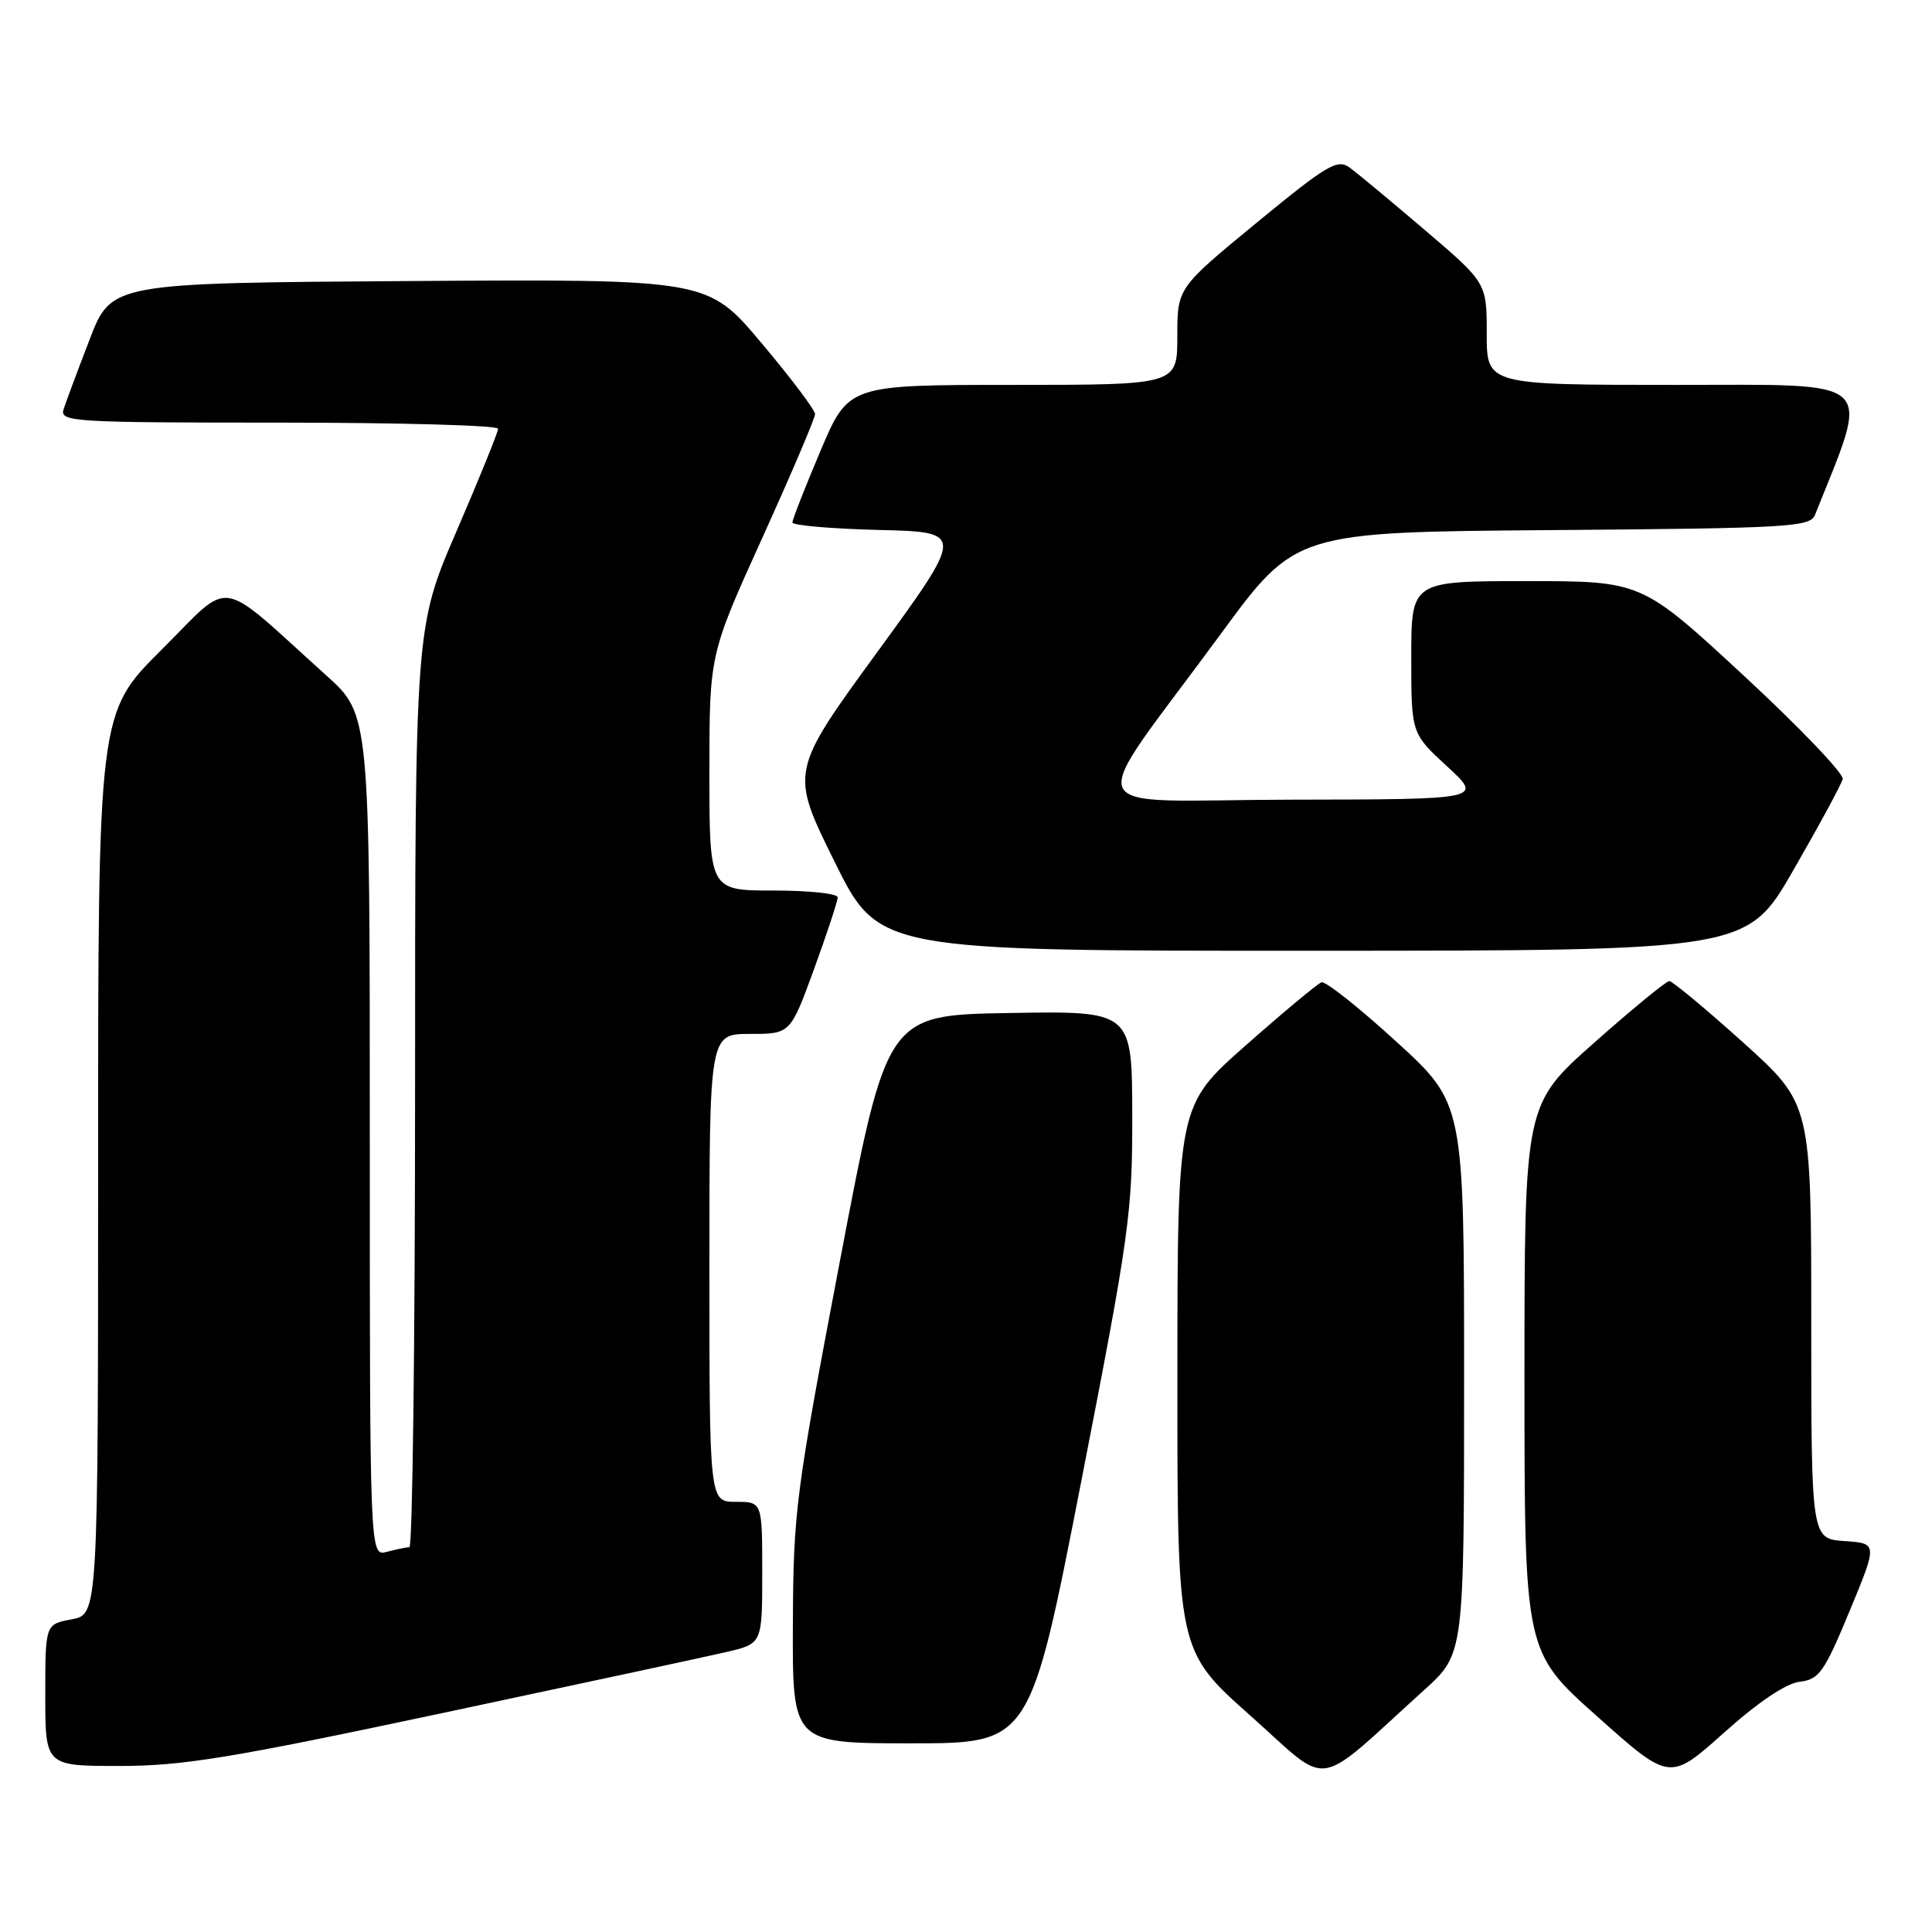 <?xml version="1.0" encoding="UTF-8" standalone="no"?>
<!DOCTYPE svg PUBLIC "-//W3C//DTD SVG 1.1//EN" "http://www.w3.org/Graphics/SVG/1.1/DTD/svg11.dtd" >
<svg xmlns="http://www.w3.org/2000/svg" xmlns:xlink="http://www.w3.org/1999/xlink" version="1.1" viewBox="0 0 256 256">
 <g >
 <path fill="currentColor"
d=" M 188.75 223.90 C 194.00 219.15 194.00 219.15 194.00 182.68 C 194.00 146.22 194.00 146.22 185.02 138.02 C 180.08 133.51 175.62 129.97 175.10 130.16 C 174.58 130.35 170.07 134.10 165.09 138.50 C 156.02 146.50 156.02 146.50 156.01 182.61 C 156.00 218.72 156.00 218.72 165.67 227.32 C 176.53 236.98 173.85 237.38 188.75 223.90 Z  M 238.47 222.84 C 241.05 222.53 241.71 221.60 245.07 213.50 C 248.80 204.50 248.80 204.50 244.40 204.20 C 240.00 203.89 240.00 203.89 240.00 175.08 C 240.00 146.27 240.00 146.27 230.97 138.13 C 226.00 133.66 221.60 130.00 221.19 130.00 C 220.78 130.00 216.30 133.68 211.22 138.18 C 202.00 146.36 202.00 146.36 202.00 182.60 C 202.00 218.85 202.00 218.85 211.63 227.43 C 221.25 236.02 221.25 236.02 228.43 229.60 C 232.97 225.53 236.66 223.05 238.47 222.84 Z  M 58.58 227.00 C 76.69 223.15 93.64 219.51 96.25 218.90 C 101.00 217.80 101.00 217.80 101.00 208.40 C 101.00 199.00 101.00 199.00 97.50 199.00 C 94.00 199.00 94.00 199.00 94.00 168.00 C 94.00 137.00 94.00 137.00 99.37 137.00 C 104.73 137.00 104.73 137.00 107.87 128.40 C 109.59 123.67 111.00 119.39 111.00 118.90 C 111.00 118.40 107.17 118.00 102.50 118.00 C 94.00 118.00 94.00 118.00 94.00 102.36 C 94.00 86.72 94.00 86.72 101.00 71.29 C 104.85 62.80 108.00 55.41 108.00 54.87 C 108.00 54.33 104.80 50.08 100.88 45.43 C 93.77 36.98 93.77 36.98 54.26 37.24 C 14.75 37.50 14.75 37.50 11.87 45.00 C 10.28 49.12 8.73 53.29 8.42 54.25 C 7.90 55.89 9.70 56.00 36.93 56.00 C 52.92 56.00 66.00 56.36 66.00 56.81 C 66.00 57.25 63.53 63.35 60.50 70.37 C 55.00 83.12 55.00 83.12 55.00 144.06 C 55.00 177.58 54.66 205.01 54.25 205.01 C 53.84 205.02 52.49 205.30 51.25 205.63 C 49.00 206.23 49.00 206.23 49.00 150.46 C 49.00 94.69 49.00 94.69 43.25 89.51 C 28.51 76.23 30.94 76.61 21.43 86.07 C 13.00 94.46 13.00 94.46 13.00 154.18 C 13.00 213.91 13.00 213.91 9.50 214.57 C 6.00 215.22 6.00 215.22 6.00 224.61 C 6.00 234.00 6.00 234.00 15.83 234.00 C 24.21 234.00 30.56 232.96 58.58 227.00 Z  M 143.28 196.25 C 149.67 163.49 150.05 160.71 150.03 147.73 C 150.00 133.95 150.00 133.95 133.75 134.23 C 117.50 134.50 117.50 134.50 111.31 167.00 C 105.42 197.96 105.12 200.25 105.06 215.25 C 105.00 231.00 105.00 231.00 120.75 231.00 C 136.50 231.00 136.50 231.00 143.28 196.25 Z  M 237.67 115.23 C 241.07 109.33 243.99 103.93 244.17 103.23 C 244.35 102.54 238.43 96.35 231.01 89.48 C 217.52 77.00 217.52 77.00 202.26 77.00 C 187.00 77.00 187.00 77.00 187.00 87.09 C 187.00 97.18 187.00 97.18 191.75 101.55 C 196.50 105.92 196.50 105.92 171.20 105.96 C 142.19 106.01 143.45 108.95 161.76 84.00 C 171.67 70.50 171.67 70.50 205.73 70.24 C 237.00 70.00 239.85 69.83 240.49 68.24 C 247.85 49.79 249.15 51.00 221.97 51.00 C 197.00 51.00 197.00 51.00 197.00 44.24 C 197.00 37.48 197.00 37.48 188.81 30.49 C 184.31 26.65 179.81 22.91 178.81 22.19 C 177.20 21.03 175.82 21.86 166.50 29.52 C 156.00 38.16 156.00 38.16 156.00 44.58 C 156.00 51.00 156.00 51.00 134.21 51.00 C 112.42 51.00 112.42 51.00 108.71 59.76 C 106.67 64.58 105.00 68.84 105.00 69.23 C 105.00 69.62 110.14 70.06 116.42 70.22 C 127.83 70.50 127.83 70.50 116.26 86.38 C 104.69 102.25 104.69 102.25 110.56 114.13 C 116.43 126.00 116.43 126.00 173.97 125.98 C 231.50 125.97 231.50 125.97 237.67 115.23 Z "/>
</g>
</svg>